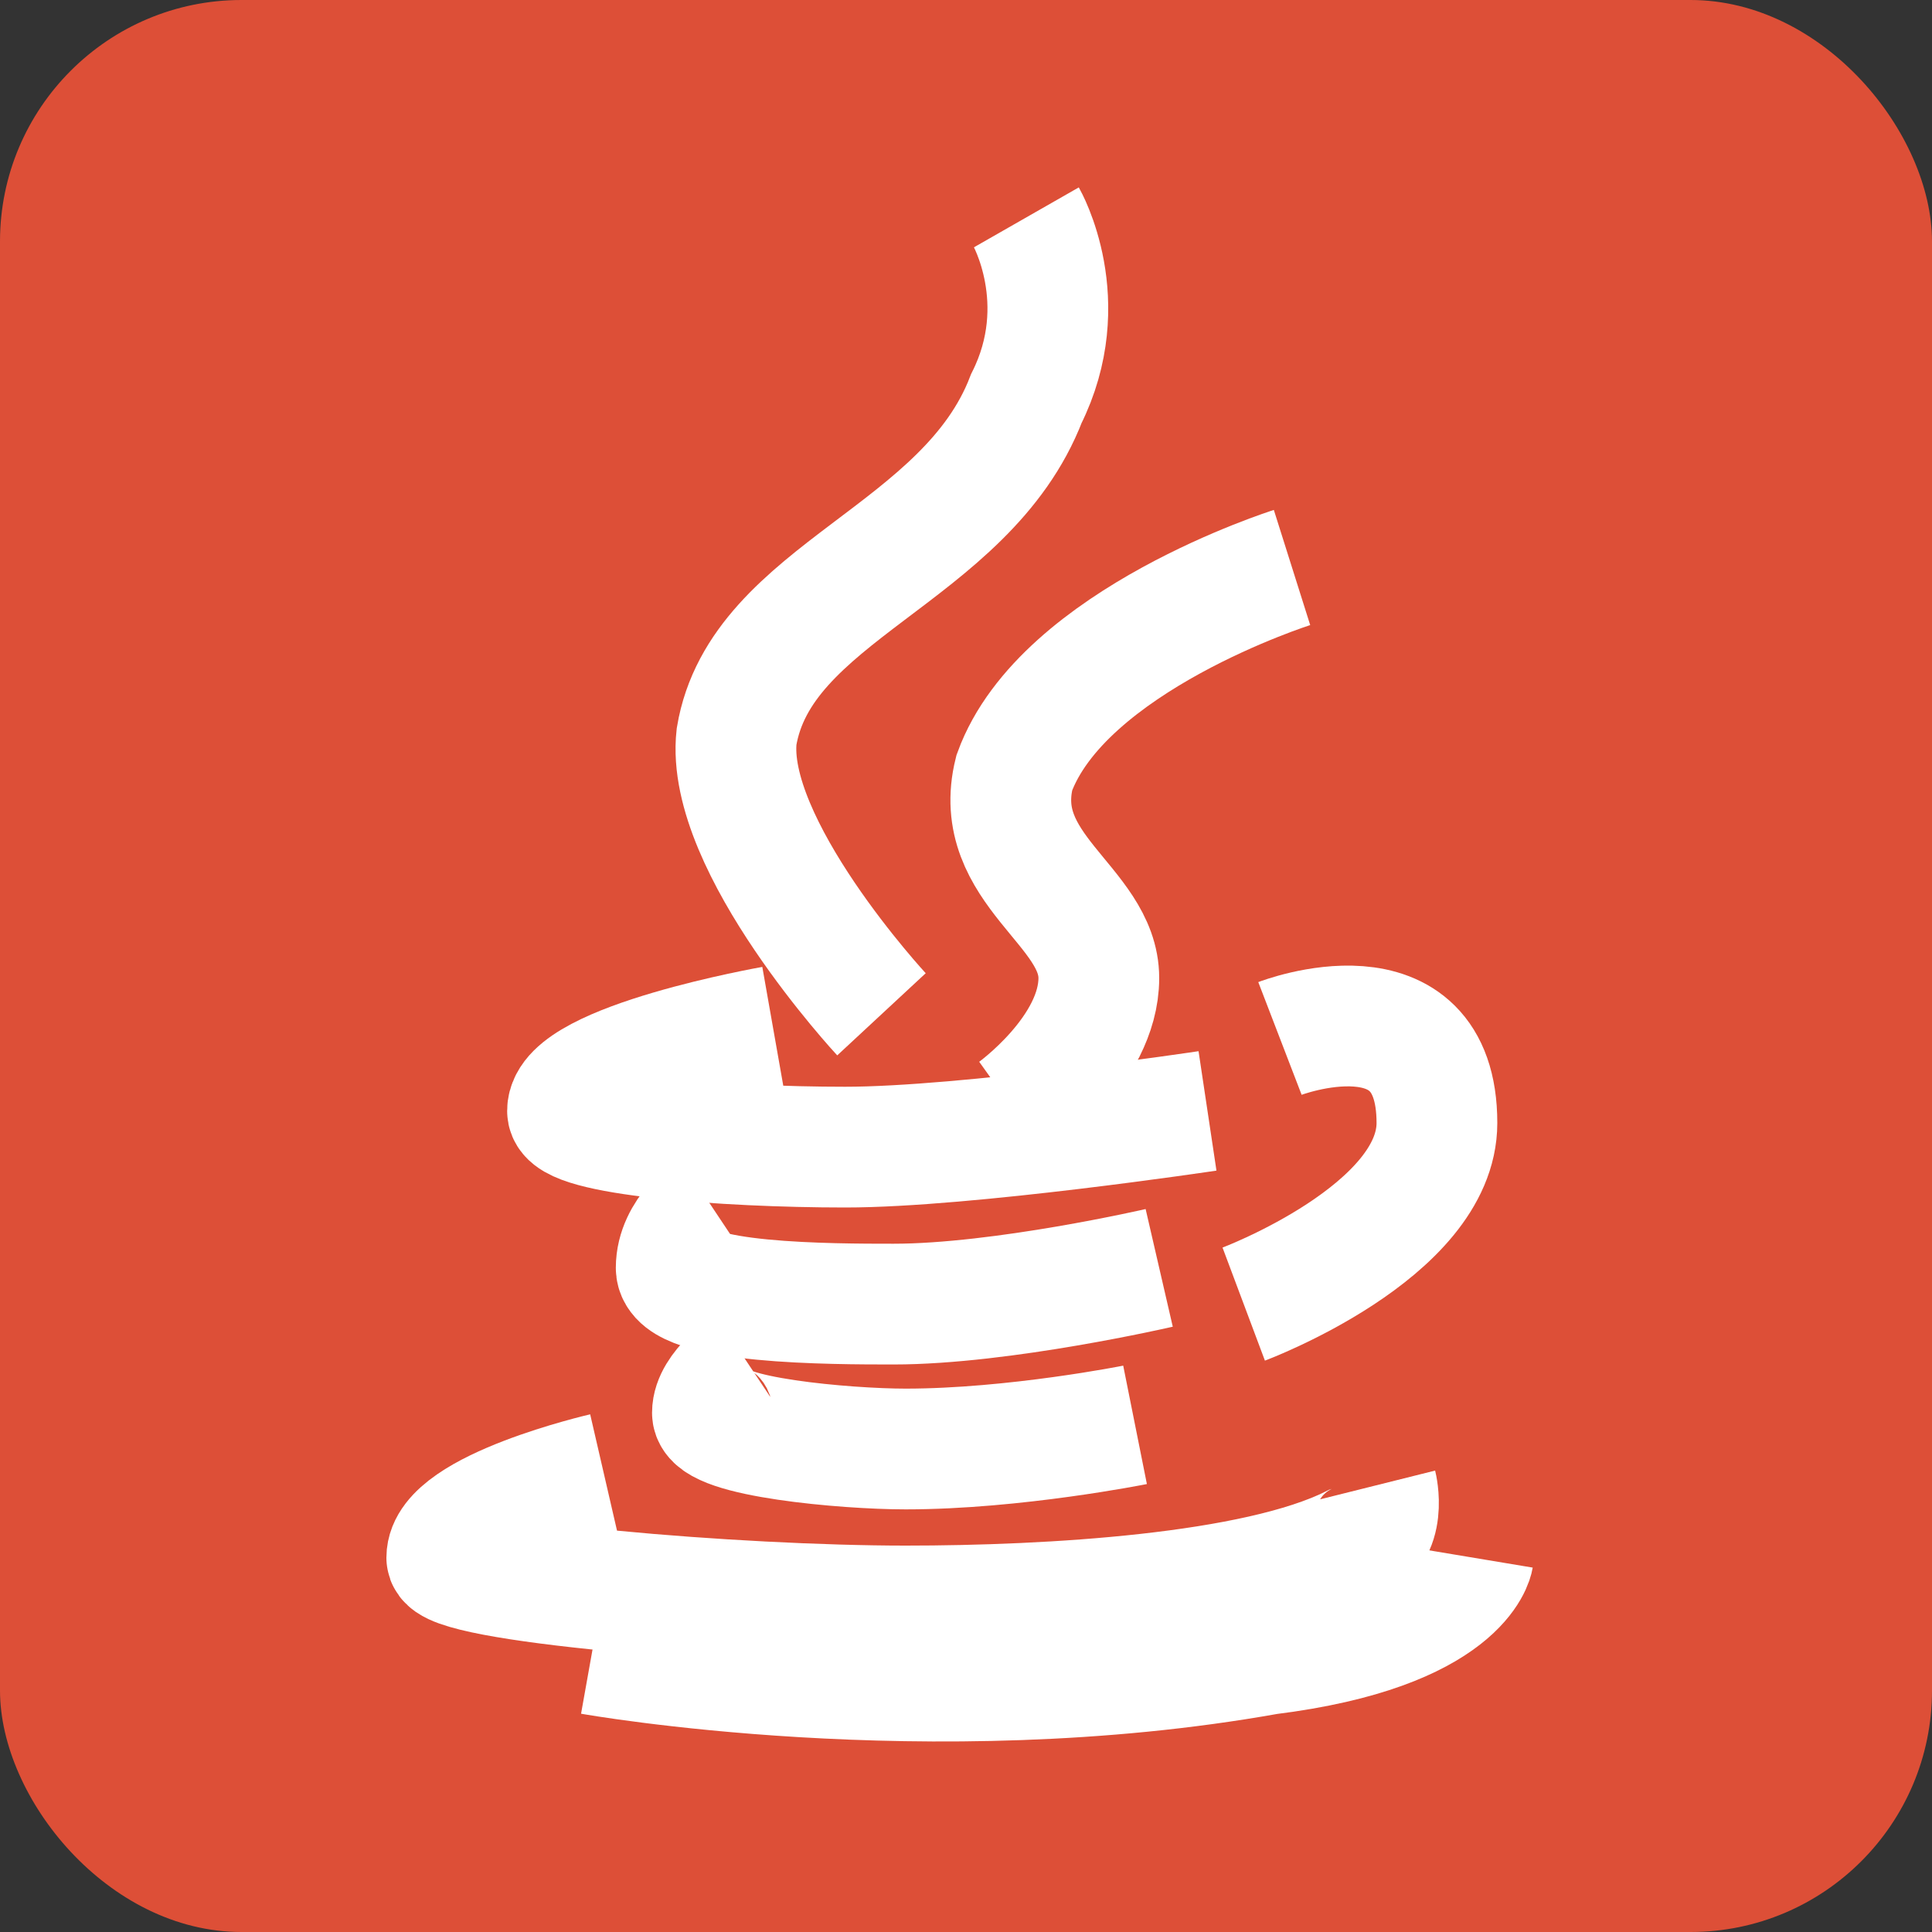 <svg viewBox="0 0 16 16"><rect x="0" y="0" width="16" height="16" fill="#333333" stroke="none"/><rect fill="#dd4f37" height="16" rx="2" width="16"/><g fill="none" stroke="#fff"><path d="m8.5 1.8s.4.7 0 1.5c-.5 1.3-2.2 1.6-2.4 2.8-.1.9 1.2 2.3 1.2 2.3"/><path d="m10.7 4.7s-1.9.6-2.3 1.7c-.2.8.7 1.1.7 1.7s-.7 1.1-.7 1.1"/><path d="m6.4 8.5s-1.7.3-1.7.7c0 .2 1.3.3 2.3.3s3-.3 3-.3"/><path d="m5.9 10s-.3.2-.3.5 1.3.3 1.8.3c.9 0 2.2-.3 2.2-.3"/><path d="m6.2 11.3s-.3.2-.3.4 1.1.3 1.6.3c.9 0 1.9-.2 1.9-.2"/><path d="m5 12.2s-1.3.3-1.3.7c0 .2 2.4.4 3.8.4 1.2 0 2.9-.1 3.7-.5.3-.1.2-.5.2-.5"/><path d="m4.9 13.7s2.8.5 5.6 0c1.6-.2 1.7-.8 1.7-.8"/><path d="m10.3 10.8s1.6-.6 1.6-1.5c0-1.2-1.3-.7-1.3-.7"/></g></svg>